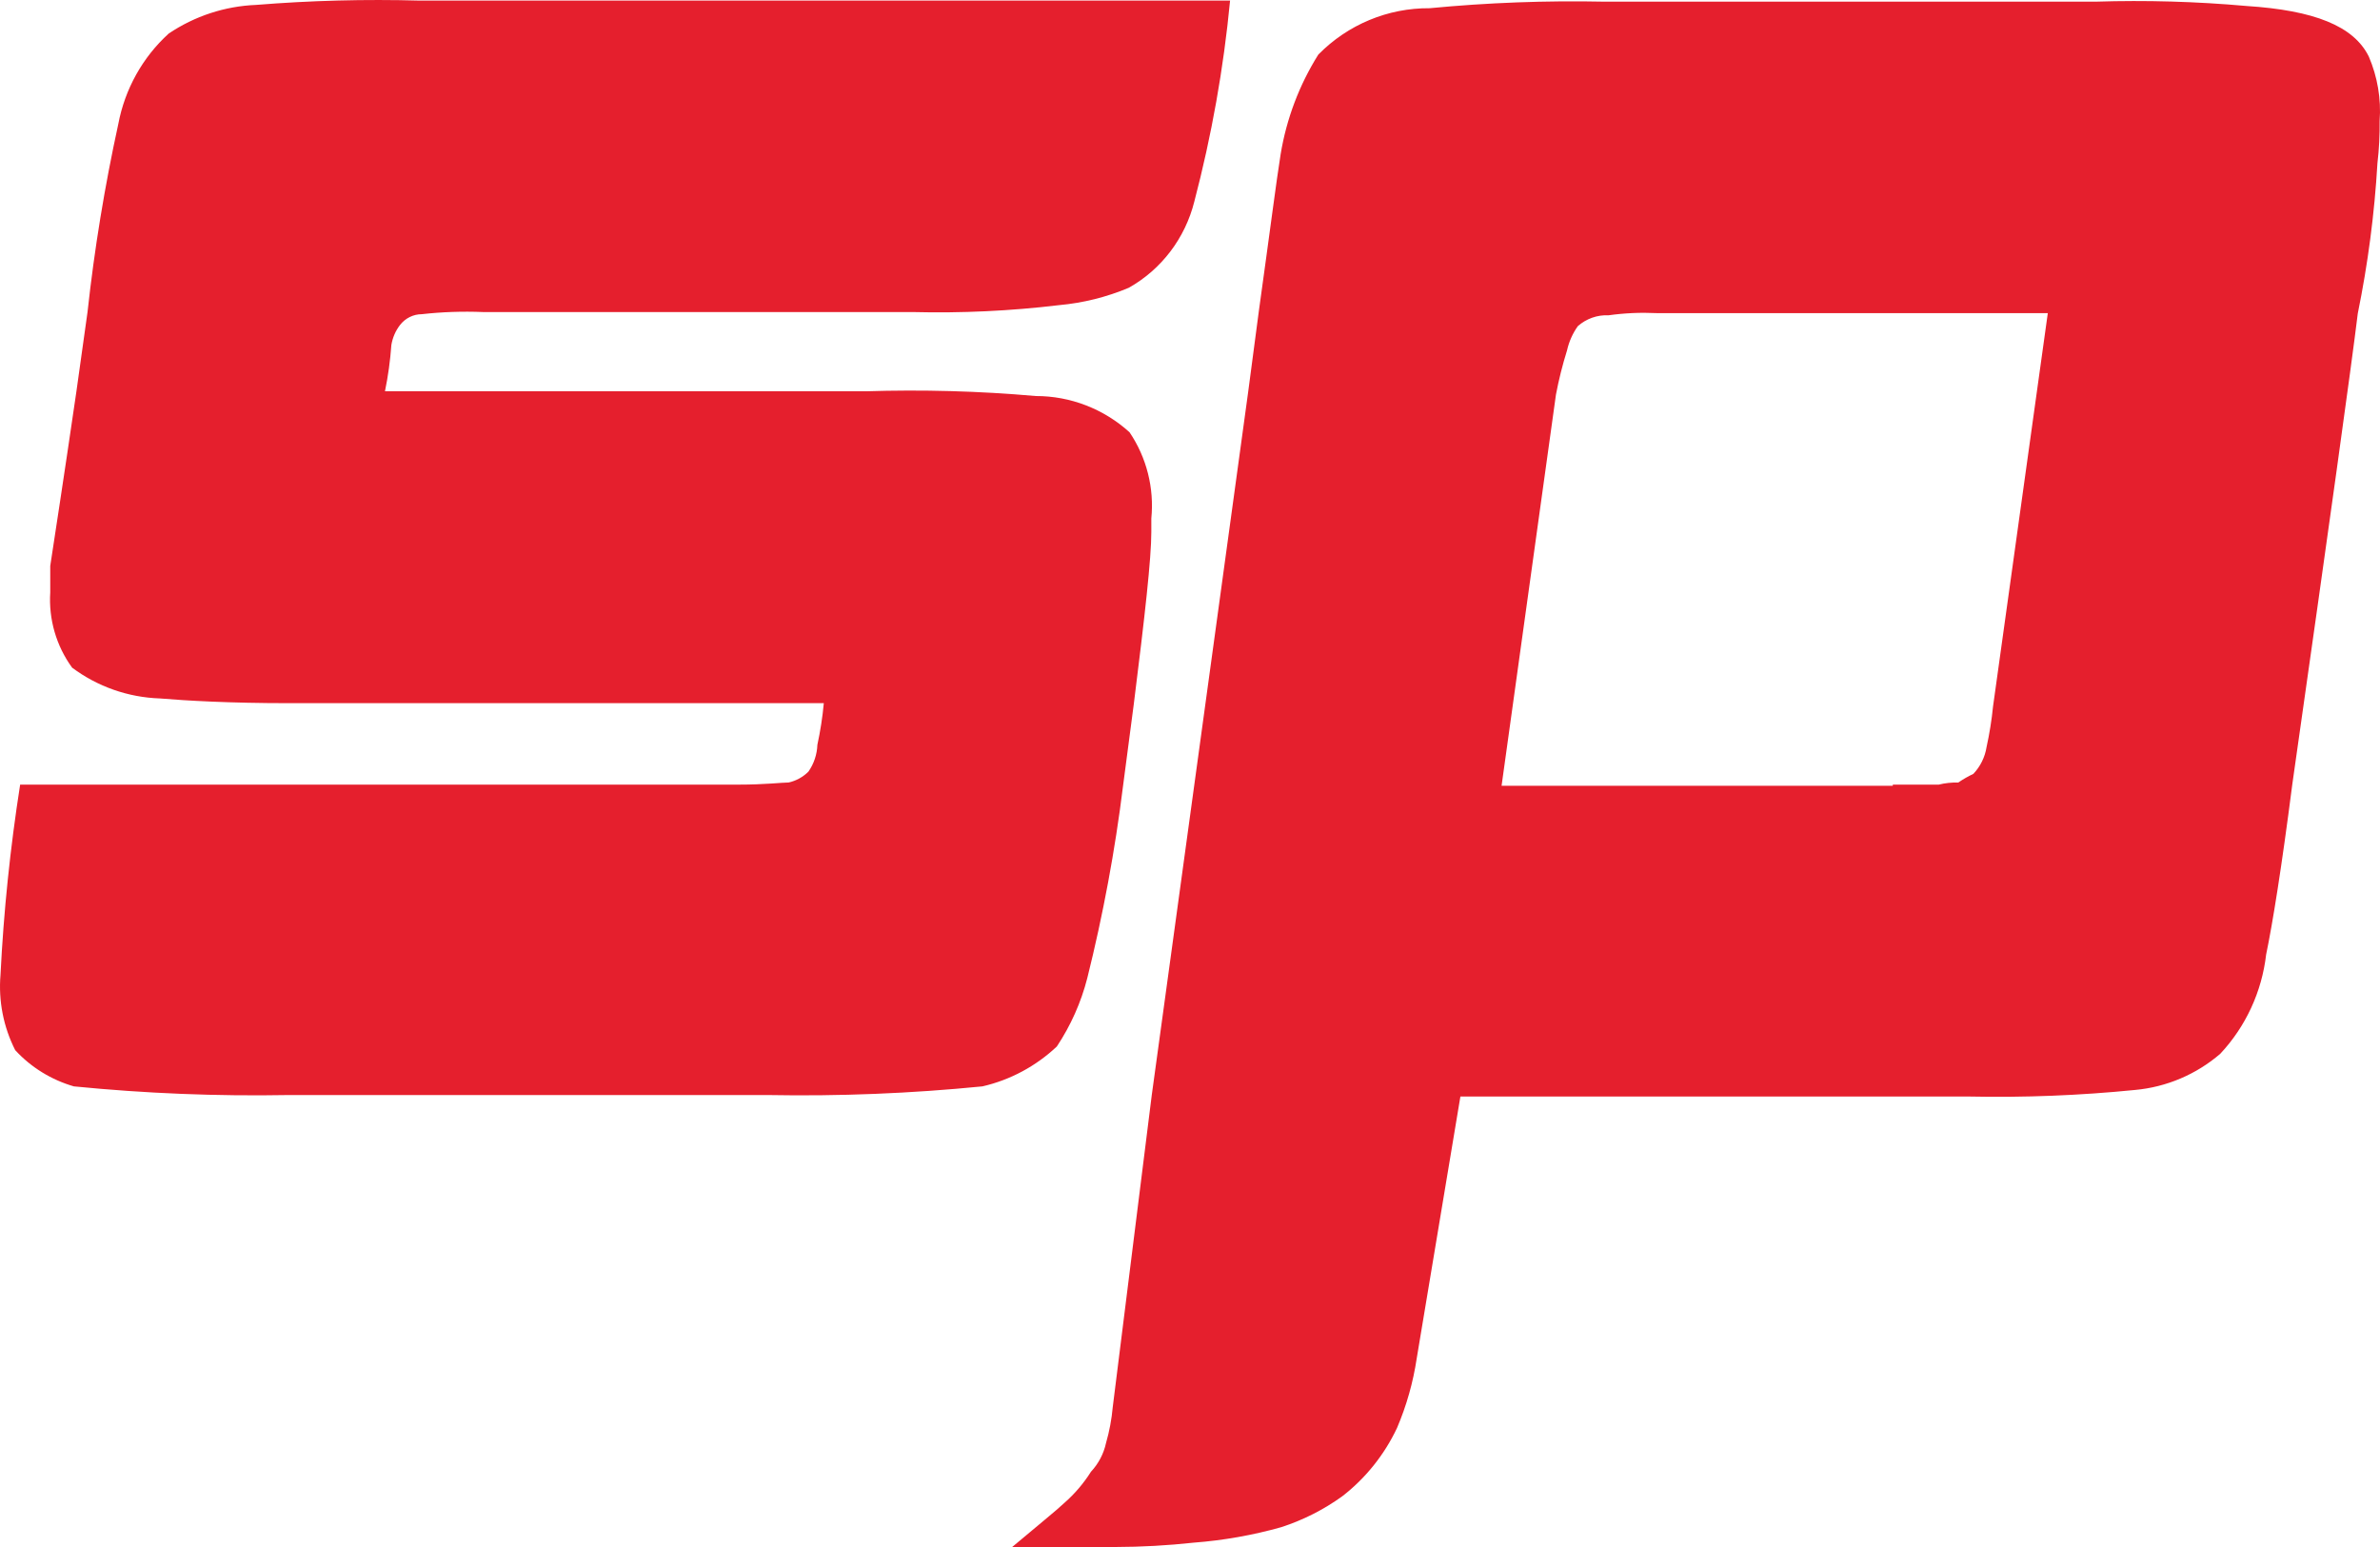 <svg width="80" height="52" viewBox="0 0 80 52" fill="none" xmlns="http://www.w3.org/2000/svg">
<path d="M66.993 23.746C66.947 24.205 66.874 24.66 66.775 25.111C66.722 25.448 66.567 25.764 66.332 26.012C66.154 26.096 65.987 26.192 65.825 26.303C65.601 26.298 65.379 26.321 65.164 26.375H63.624V26.413H50.473L52.301 13.264C52.396 12.762 52.521 12.266 52.673 11.779C52.739 11.485 52.861 11.209 53.036 10.963C53.319 10.712 53.693 10.579 54.07 10.598C54.604 10.523 55.145 10.499 55.682 10.525H68.834L66.993 23.746ZM79.626 1.906C79.12 0.872 77.785 0.347 75.511 0.201C73.828 0.051 72.135 0.002 70.446 0.056H53.925C51.966 0.015 50.003 0.089 48.055 0.276C46.65 0.265 45.301 0.828 44.313 1.835C43.674 2.853 43.243 3.992 43.047 5.182C42.904 6.07 42.688 7.774 42.315 10.451L41.953 13.192L38.715 36.808L37.404 47.291C37.367 47.703 37.291 48.111 37.177 48.506C37.098 48.868 36.923 49.2 36.672 49.469C36.426 49.859 36.125 50.212 35.779 50.516C35.494 50.785 34.903 51.258 34.023 52H37.488C38.371 51.998 39.251 51.949 40.125 51.854C41.122 51.778 42.109 51.604 43.073 51.332C43.803 51.094 44.493 50.746 45.118 50.295C45.902 49.689 46.534 48.899 46.959 47.998C47.278 47.25 47.5 46.465 47.621 45.659L49.089 36.858H66.187C68.05 36.896 69.914 36.822 71.769 36.637C72.823 36.54 73.825 36.115 74.631 35.421C75.488 34.505 76.028 33.336 76.173 32.084C76.388 31.05 76.69 29.188 77.052 26.365C78.302 17.586 79.037 12.315 79.253 10.538C79.593 8.872 79.815 7.183 79.914 5.486C79.97 5.013 79.993 4.537 79.988 4.061C80.042 3.324 79.916 2.585 79.626 1.906ZM36.548 32.875C37.078 30.748 37.481 28.588 37.75 26.413L38.11 23.672C38.484 20.69 38.7 18.766 38.7 17.878V17.427C38.801 16.404 38.541 15.377 37.968 14.53C37.101 13.744 35.978 13.309 34.814 13.312C32.911 13.143 30.996 13.092 29.087 13.153H12.94C13.046 12.639 13.118 12.119 13.155 11.595C13.196 11.352 13.294 11.121 13.444 10.927C13.621 10.696 13.893 10.561 14.179 10.561C14.862 10.484 15.551 10.461 16.238 10.489H30.674C32.32 10.53 33.962 10.453 35.597 10.257C36.404 10.184 37.194 9.988 37.942 9.673C39.04 9.056 39.836 8.007 40.145 6.776C40.726 4.56 41.129 2.3 41.347 0.02H14.109C12.273 -0.031 10.437 0.017 8.608 0.165C7.56 0.207 6.547 0.539 5.672 1.127C4.792 1.926 4.197 2.996 3.976 4.171C3.52 6.256 3.173 8.365 2.942 10.489L2.569 13.153C2.136 16.125 1.834 18.059 1.689 19.022V19.909C1.631 20.815 1.892 21.714 2.425 22.443C3.281 23.081 4.308 23.441 5.373 23.477C6.262 23.552 7.731 23.636 9.703 23.636H27.691C27.648 24.107 27.574 24.575 27.475 25.036C27.463 25.361 27.358 25.673 27.174 25.937C26.991 26.119 26.763 26.244 26.512 26.302C26.297 26.302 25.706 26.374 24.826 26.374H0.677C0.345 28.491 0.123 30.625 0.017 32.767C-0.057 33.64 0.115 34.518 0.511 35.299C1.045 35.88 1.73 36.299 2.483 36.517C4.883 36.755 7.295 36.852 9.703 36.808H25.802C28.213 36.852 30.621 36.755 33.022 36.517C33.957 36.302 34.822 35.838 35.524 35.176C35.99 34.474 36.338 33.697 36.548 32.875Z" fill="#E51F2D"/>
</svg>
